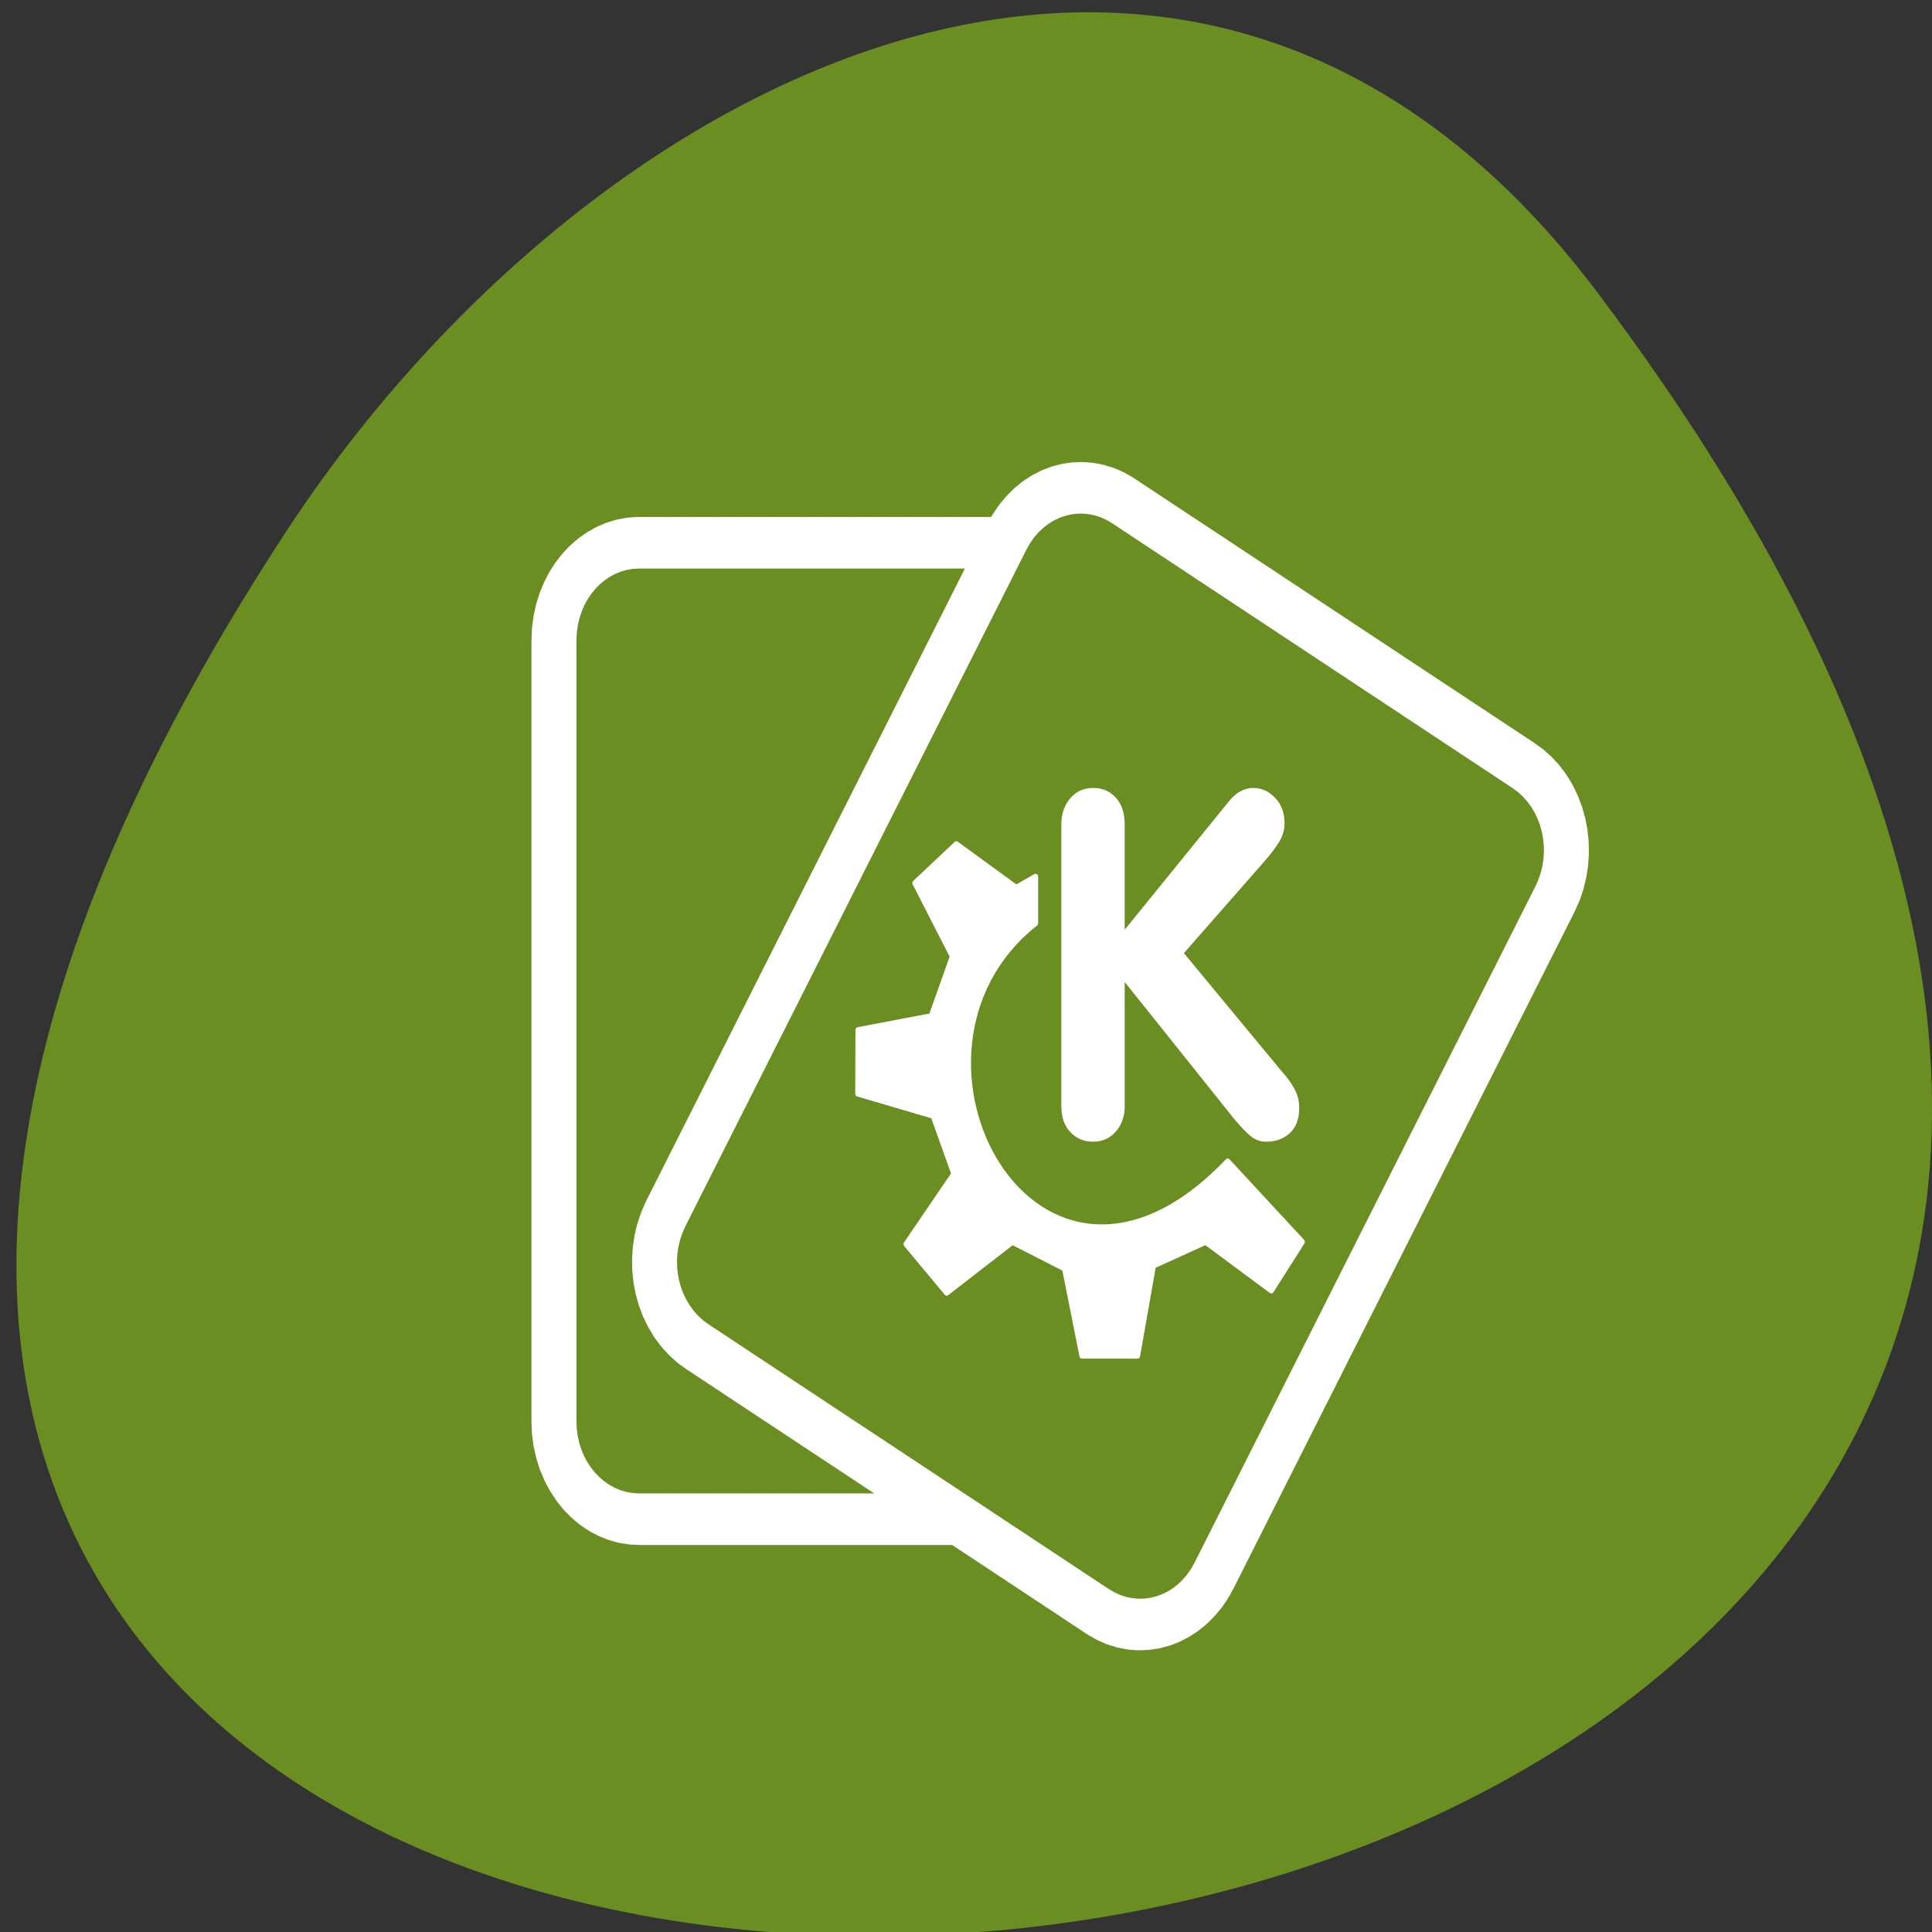 <svg xmlns="http://www.w3.org/2000/svg" viewBox="0 0 256 256"><rect x="0" y="0" width="256" height="256" fill="#333333" stroke="none"/><defs><clipPath><path transform="matrix(15.333 0 0 11.5 415 -125.5)" d="m -24 13 c 0 1.105 -0.672 2 -1.5 2 -0.828 0 -1.5 -0.895 -1.5 -2 0 -1.105 0.672 -2 1.5 -2 0.828 0 1.5 0.895 1.5 2 z"/></clipPath></defs><g style="fill:#6b8e23"><path d="m 291.82 921.19 c 200.11 265.25 -350.59 302.94 -173.86 32.17 40.29 -61.728 120.86 -102.43 173.86 -32.17 z" transform="translate(-80.27 -882.59)" style="color:#000"/><g transform="matrix(2.385 0 0 2.732 68.932 57.985)"><g style="stroke-linejoin:round"><path d="m 6.605 7.912 c -1.063 0 -1.918 0.855 -1.918 1.918 v 37.898 c 0 1.063 0.855 1.918 1.918 1.918 h 25.695 c 1.063 0 1.918 -0.855 1.918 -1.918 v -37.898 c 0 -1.063 -0.855 -1.918 -1.918 -1.918 h -25.695 z" style="stroke:#fff;stroke-width:8.125"/><path d="m 6.605 7.912 c -1.063 0 -1.918 0.855 -1.918 1.918 v 37.898 c 0 1.063 0.855 1.918 1.918 1.918 h 25.695 c 1.063 0 1.918 -0.855 1.918 -1.918 v -37.898 c 0 -1.063 -0.855 -1.918 -1.918 -1.918 h -25.695 z" style="stroke:#6b8e23;fill-rule:evenodd;stroke-width:3.125"/><path d="m 32.1 5.505 c -0.92 -0.531 -2.089 -0.218 -2.62 0.702 l -18.949 32.821 c -0.531 0.92 -0.218 2.089 0.702 2.62 l 22.253 12.848 c 0.92 0.531 2.089 0.218 2.62 -0.702 l 18.949 -32.821 c 0.531 -0.92 0.218 -2.089 -0.702 -2.62 l -22.253 -12.848 z" style="stroke:#fff;stroke-width:8.125"/><path d="m 32.1 5.505 c -0.92 -0.531 -2.089 -0.218 -2.62 0.702 l -18.949 32.821 c -0.531 0.92 -0.218 2.089 0.702 2.62 l 22.253 12.848 c 0.92 0.531 2.089 0.218 2.62 -0.702 l 18.949 -32.821 c 0.531 -0.92 0.218 -2.089 -0.702 -2.62 l -22.253 -12.848 z" style="stroke:#6b8e23;fill-rule:evenodd;stroke-width:3.125"/></g><g transform="matrix(0.65 0 0 0.65 -13.11 18.843)" style="fill:#fff"><path d="m 66.42 20.928 v -21.06 c 0 -0.776 0.253 -1.422 0.758 -1.94 0.506 -0.517 1.158 -0.776 1.957 -0.776 0.799 0 1.446 0.241 1.94 0.723 0.506 0.482 0.758 1.146 0.758 1.993 v 7.865 l 8.888 -9.558 c 0.623 -0.682 1.323 -1.023 2.098 -1.023 0.717 0 1.34 0.247 1.869 0.741 0.541 0.482 0.811 1.117 0.811 1.904 0 0.447 -0.141 0.888 -0.423 1.323 -0.282 0.423 -0.735 0.946 -1.358 1.569 l -6.824 6.789 l 8.341 8.799 c 0.482 0.458 0.852 0.905 1.111 1.34 0.27 0.423 0.406 0.893 0.406 1.411 0 0.823 -0.27 1.452 -0.811 1.887 -0.541 0.423 -1.211 0.635 -2.01 0.635 -0.47 0 -0.899 -0.129 -1.287 -0.388 -0.376 -0.259 -0.858 -0.694 -1.446 -1.305 l -9.364 -10.228 v 9.293 c 0 0.741 -0.253 1.364 -0.758 1.869 -0.505 0.506 -1.152 0.758 -1.94 0.758 -0.788 0 -1.44 -0.241 -1.957 -0.723 -0.506 -0.482 -0.758 -1.117 -0.758 -1.904 z" style="stroke-width:1.25"/><path d="m 53.15 31.19 l 3.469 3.634 l 5.616 -3.799 l 4.46 1.982 l 1.487 6.51 l 4.753 0.003 l 1.359 -6.727 l 4.46 -1.769 l 5.616 3.634 l 2.643 -3.634 l -6.374 -6.01 c -16.336 14.983 -30.453 -8.11 -16.421 -17.771 v -3.469 l -1.652 0.826 l -5.121 -3.255 l -3.537 2.905 l 3.207 5.471 l -1.817 4.46 l -6.258 1.039 l -0.019 4.742 l 6.442 1.652 l 1.776 4.336 l -4.088 5.244 z" style="stroke:#fff;fill-rule:evenodd;stroke-linecap:round;stroke-linejoin:round;stroke-width:0.436"/></g></g></g></svg>